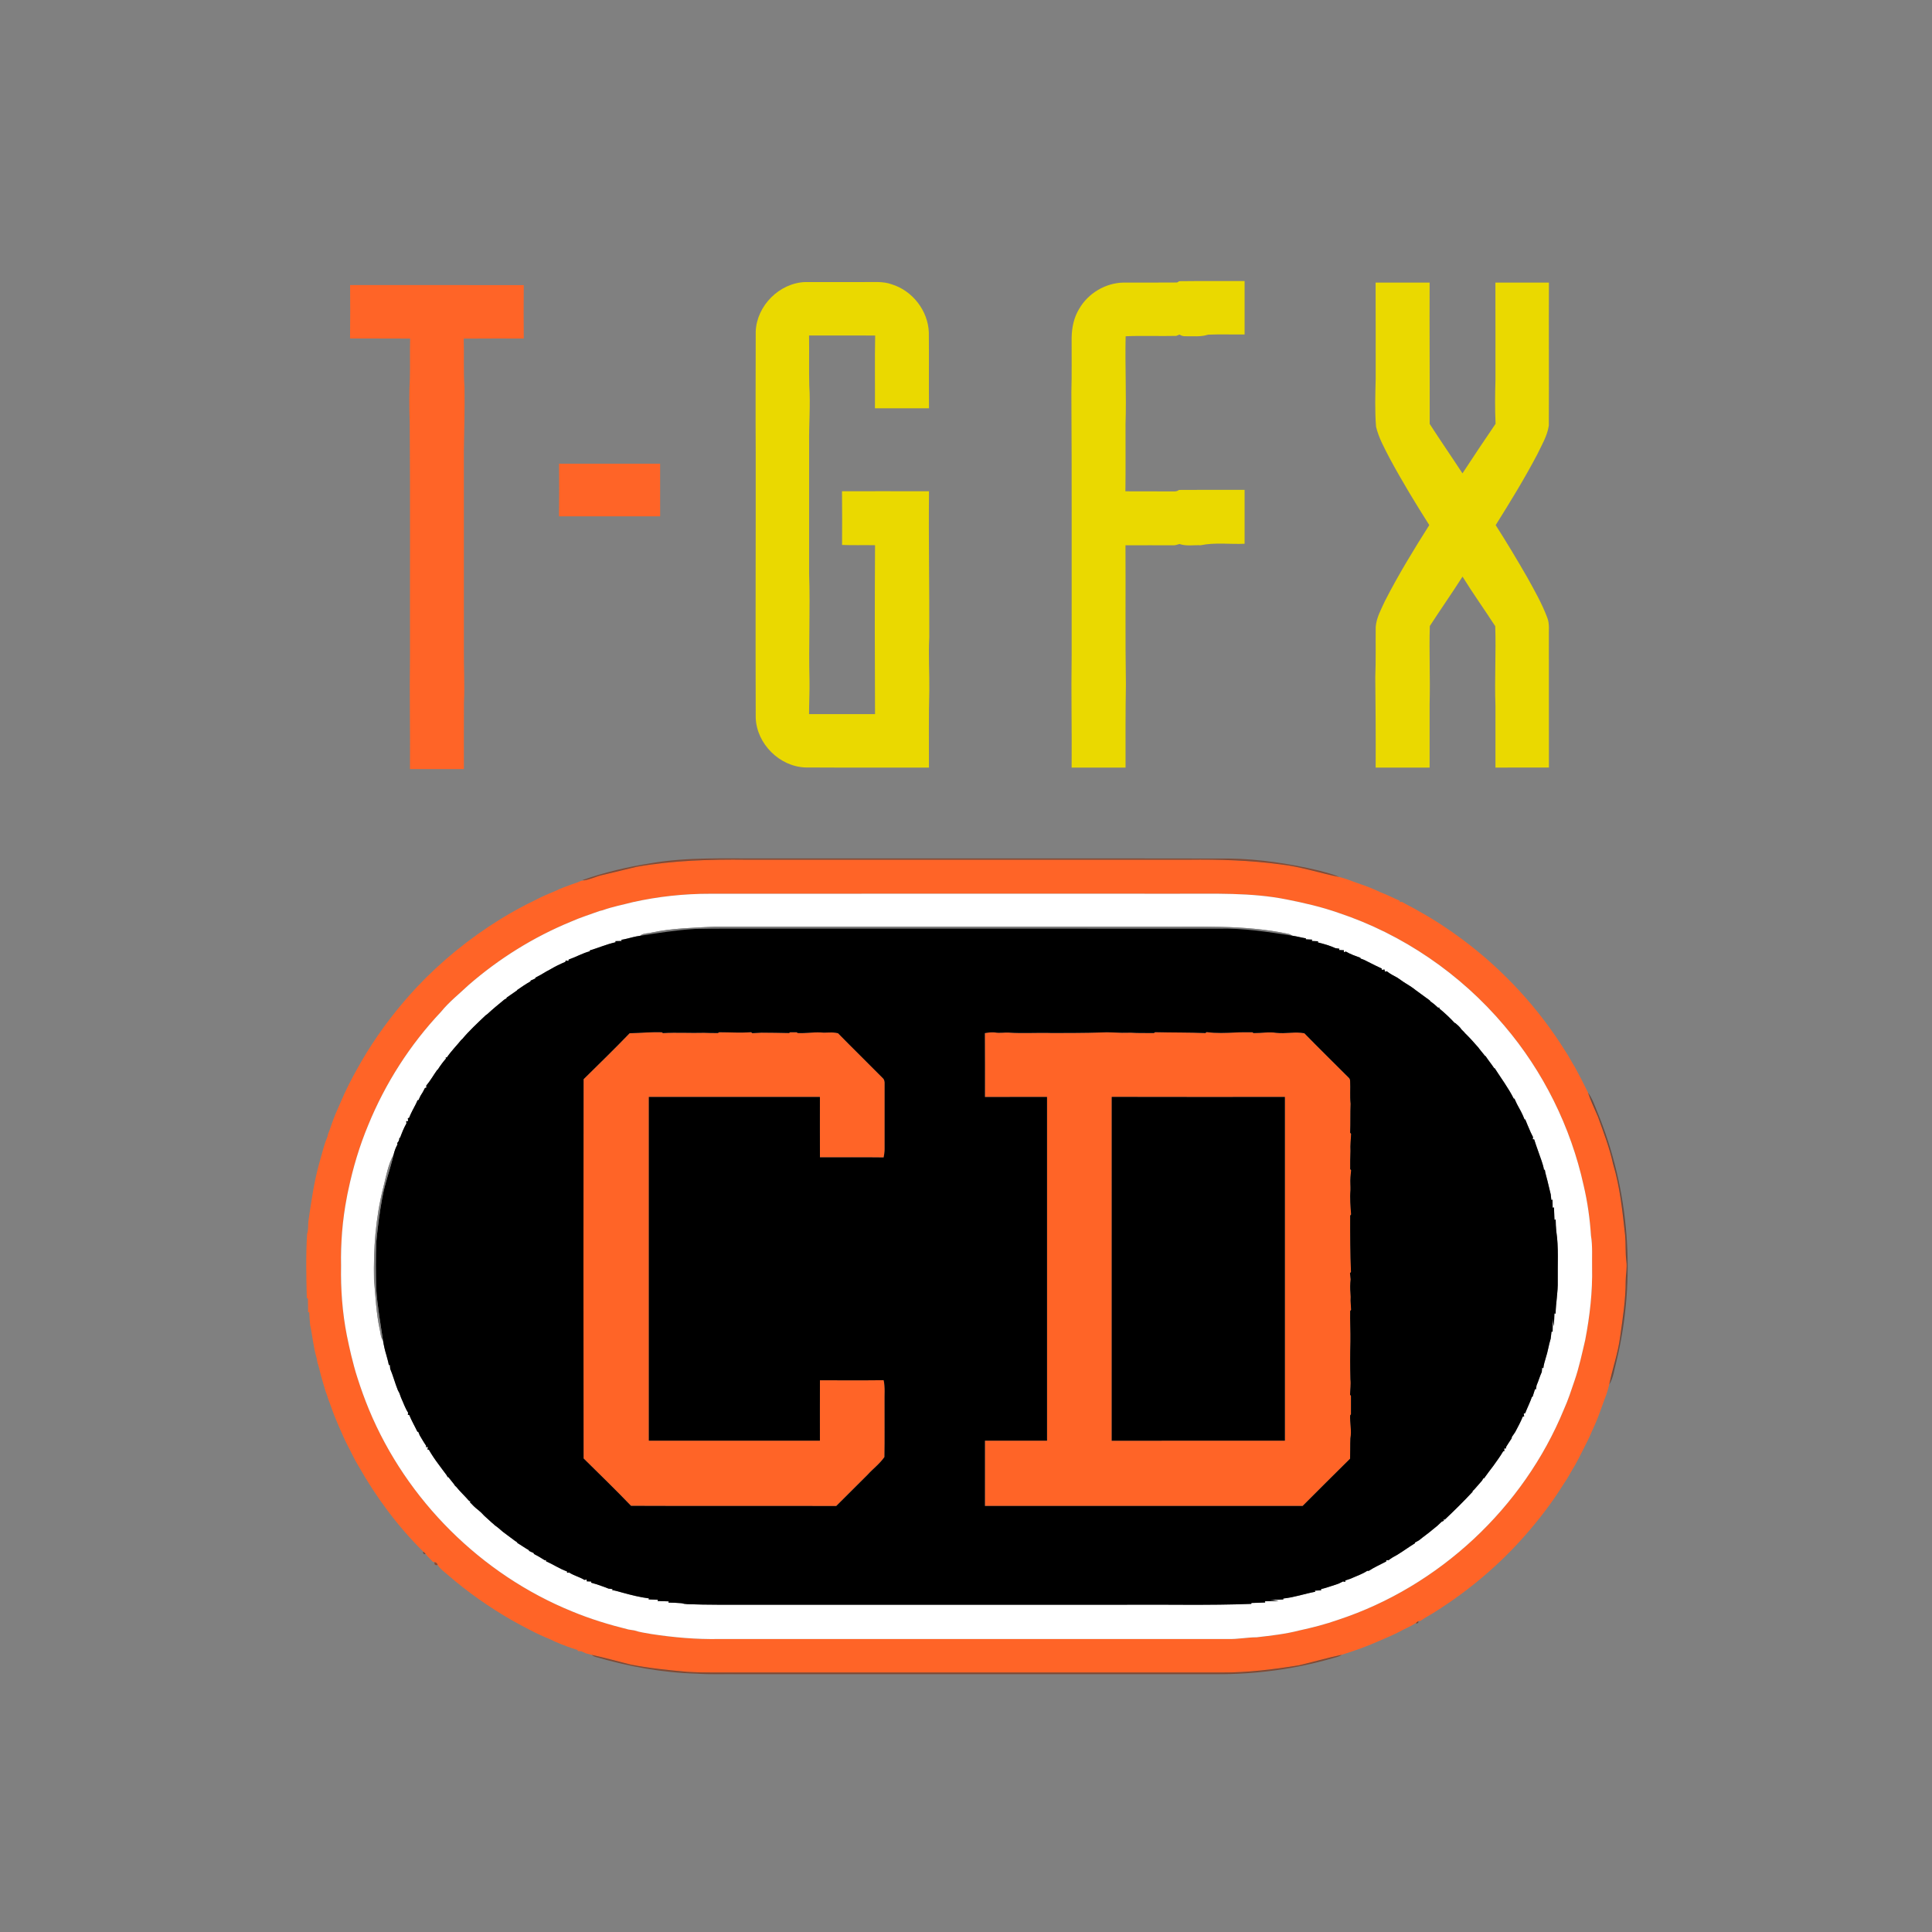 <?xml version="1.0" encoding="UTF-8" ?>
<!DOCTYPE svg PUBLIC "-//W3C//DTD SVG 1.1//EN" "http://www.w3.org/Graphics/SVG/1.1/DTD/svg11.dtd">
<svg width="1276pt" height="1276pt" viewBox="0 0 1276 1276" version="1.1" xmlns="http://www.w3.org/2000/svg">
<rect x="0" y="0" width="1276" height="1276" fill="#808080" stroke="none"/>
<g id="#ead900ff">
<path fill="#ead900" opacity="1.00" d=" M 499.12 218.88 C 499.80 201.83 514.87 186.80 531.95 186.28 C 544.97 186.26 558.00 186.28 571.02 186.28 C 577.01 186.37 583.18 185.68 588.94 187.78 C 602.63 191.96 612.91 205.18 613.45 219.51 C 613.61 236.22 613.40 252.94 613.55 269.66 C 601.66 269.70 589.76 269.70 577.86 269.66 C 577.97 253.65 577.68 237.63 578.01 221.61 C 563.45 221.52 548.89 221.61 534.34 221.57 C 534.51 232.57 534.23 243.58 534.48 254.58 C 535.33 267.40 534.20 280.21 534.39 293.03 C 534.38 321.70 534.39 350.37 534.38 379.04 C 535.19 402.33 534.00 425.64 534.63 448.93 C 534.78 456.51 534.34 464.07 534.34 471.65 C 548.87 471.67 563.40 471.65 577.92 471.66 C 577.72 434.47 577.70 397.28 577.93 360.09 C 570.66 359.93 563.40 360.22 556.14 359.91 C 556.19 348.09 556.26 336.27 556.11 324.44 C 575.26 324.43 594.41 324.40 613.57 324.46 C 613.22 356.62 613.87 388.77 613.75 420.93 C 613.07 432.64 613.92 444.36 613.77 456.08 C 613.27 473.03 613.58 489.99 613.52 506.95 C 586.35 506.91 559.17 507.04 532.00 506.88 C 514.82 506.31 499.68 491.19 499.12 474.02 C 498.90 415.68 499.18 357.34 499.11 299.01 C 498.94 272.30 499.11 245.59 499.12 218.88 Z" />
<path fill="#ead900" opacity="1.00" d=" M 777.40 186.58 C 777.77 186.36 778.50 185.93 778.86 185.71 C 793.23 185.52 807.62 185.69 822.00 185.63 C 822.00 197.39 822.00 209.14 822.00 220.90 C 813.96 221.00 805.90 220.69 797.88 221.03 C 793.06 222.61 787.96 221.99 782.99 222.07 C 781.53 222.14 780.21 221.77 779.03 220.96 C 778.49 221.18 777.40 221.62 776.86 221.84 C 765.73 222.12 754.56 221.58 743.44 222.09 C 742.97 241.40 744.02 260.72 743.36 280.03 C 743.33 294.85 743.48 309.67 743.28 324.49 C 753.87 324.57 764.46 324.47 775.05 324.55 C 776.34 324.66 777.64 324.40 778.69 323.58 C 793.13 323.44 807.56 323.56 822.00 323.52 C 822.00 335.39 822.00 347.26 822.00 359.13 C 812.34 359.56 802.50 358.13 793.00 360.11 C 788.34 359.91 783.48 360.85 778.99 359.29 C 777.66 359.63 776.37 360.21 774.98 360.14 C 764.43 360.14 753.88 360.09 743.33 360.15 C 743.52 390.78 743.12 421.41 743.61 452.03 C 743.28 470.33 743.37 488.64 743.38 506.95 C 731.51 506.95 719.64 506.95 707.77 506.95 C 707.97 482.29 707.40 457.64 707.78 432.99 C 707.69 375.00 707.96 317.01 707.60 259.03 C 707.94 247.02 707.70 235.01 707.77 222.99 C 707.88 216.32 709.28 209.54 712.84 203.82 C 718.77 193.62 730.17 186.87 741.97 186.63 C 753.78 186.59 765.59 186.71 777.40 186.58 Z" />
<path fill="#ead900" opacity="1.00" d=" M 908.53 186.64 C 920.42 186.62 932.31 186.64 944.20 186.64 C 944.05 217.75 944.34 248.87 944.24 279.97 C 951.30 290.94 958.75 301.70 965.90 312.64 C 973.10 301.66 980.35 290.72 987.77 279.89 C 987.30 270.25 987.38 260.59 987.69 250.95 C 987.66 229.51 987.72 208.07 987.65 186.64 C 999.43 186.63 1011.21 186.62 1022.99 186.64 C 1022.83 218.14 1023.09 249.64 1022.92 281.14 C 1021.90 288.01 1018.13 294.09 1015.20 300.29 C 1006.80 316.21 997.40 331.58 987.83 346.82 C 995.07 358.15 1001.99 369.69 1008.69 381.34 C 1013.47 389.99 1018.41 398.62 1021.88 407.89 C 1023.57 412.06 1022.79 416.63 1022.95 421.00 C 1023.04 449.64 1022.88 478.28 1022.99 506.93 C 1011.22 506.98 999.45 506.94 987.68 506.95 C 987.69 493.32 987.68 479.70 987.69 466.07 C 987.00 448.58 988.17 431.05 987.53 413.56 C 980.43 402.59 972.81 391.95 965.93 380.83 C 958.92 391.82 951.43 402.51 944.34 413.44 C 943.77 430.61 944.69 447.83 944.19 465.01 C 944.17 478.99 944.18 492.97 944.19 506.95 C 932.31 506.95 920.43 506.95 908.56 506.95 C 908.66 486.96 908.53 466.98 908.31 447.00 C 908.76 436.03 908.48 425.04 908.59 414.07 C 909.07 407.85 912.24 402.31 914.79 396.75 C 923.58 379.58 933.66 363.09 943.97 346.80 C 934.85 332.42 925.99 317.85 917.91 302.86 C 914.42 296.08 910.59 289.29 908.82 281.81 C 907.99 271.23 908.30 260.59 908.58 249.99 C 908.53 228.88 908.63 207.76 908.53 186.64 Z" />
</g>
<g id="#ff6427ff">
<path fill="#ff6427" opacity="1.00" d=" M 231.23 188.28 C 269.46 188.27 307.69 188.26 345.92 188.29 C 345.82 200.05 345.82 211.82 345.92 223.58 C 332.70 223.61 319.48 223.50 306.26 223.64 C 306.62 234.39 306.00 245.17 306.78 255.92 C 307.00 269.93 306.56 283.93 306.36 297.93 C 306.38 341.61 306.36 385.29 306.37 428.97 C 306.24 440.66 307.01 452.35 306.41 464.04 C 306.32 478.67 306.39 493.31 306.38 507.95 C 294.51 507.95 282.64 507.95 270.77 507.95 C 270.97 482.97 270.40 458.00 270.78 433.03 C 270.68 381.68 270.97 330.33 270.60 278.98 C 270.26 269.24 270.18 259.48 270.70 249.75 C 270.92 241.04 270.61 232.32 270.87 223.62 C 257.65 223.51 244.42 223.63 231.19 223.55 C 231.35 211.80 231.29 200.04 231.23 188.28 Z" />
<path fill="#ff6427" opacity="1.00" d=" M 369.22 306.29 C 391.48 306.25 413.74 306.29 435.99 306.27 C 436.01 317.85 435.99 329.42 436.00 341.00 C 413.73 341.00 391.46 341.00 369.19 341.00 C 369.35 329.43 369.29 317.86 369.22 306.29 Z" />
<path fill="#ff6427" opacity="1.00" d=" M 420.53 572.47 C 444.43 568.30 468.76 567.51 492.97 567.80 C 590.31 567.80 687.64 567.80 784.98 567.80 C 805.34 567.55 825.76 568.18 845.96 570.92 C 859.04 572.36 871.57 576.65 884.45 579.20 C 887.65 579.99 890.78 581.07 893.85 582.30 C 898.64 583.97 903.46 585.60 908.13 587.64 C 909.37 588.22 910.61 588.78 911.88 589.37 C 916.16 590.92 920.17 593.10 924.38 594.85 L 924.54 595.69 C 924.89 595.69 925.60 595.69 925.95 595.69 C 929.59 597.83 933.47 599.55 937.07 601.78 C 947.22 607.38 956.92 613.78 966.20 620.71 C 993.01 640.75 1016.08 665.77 1033.80 694.17 C 1036.16 697.63 1038.00 701.41 1040.24 704.95 C 1043.23 710.43 1046.09 716.00 1048.81 721.62 C 1050.56 727.13 1053.16 732.30 1055.40 737.62 C 1059.07 747.89 1063.06 758.09 1065.36 768.79 C 1070.00 784.09 1071.57 800.07 1073.32 815.90 C 1073.85 821.60 1073.38 827.36 1074.15 833.06 C 1074.75 837.39 1073.73 841.70 1073.68 846.04 C 1073.72 858.45 1071.73 870.75 1070.01 883.02 C 1068.65 893.73 1064.91 903.92 1062.82 914.48 C 1062.31 916.64 1061.64 918.77 1060.96 920.90 C 1060.58 921.88 1060.21 922.87 1059.84 923.87 C 1057.68 929.63 1055.80 935.49 1053.28 941.11 C 1052.51 942.74 1051.76 944.38 1051.05 946.05 C 1049.64 949.48 1047.96 952.80 1046.25 956.10 C 1043.68 961.17 1041.21 966.29 1038.19 971.12 C 1036.48 974.13 1034.77 977.15 1032.78 979.99 C 1025.28 992.10 1016.59 1003.46 1007.18 1014.15 C 990.12 1033.61 970.12 1050.45 948.25 1064.28 C 944.97 1066.46 941.41 1068.18 938.21 1070.47 C 937.83 1070.53 937.09 1070.63 936.71 1070.68 C 936.30 1071.01 935.48 1071.66 935.06 1071.98 C 931.56 1074.28 927.59 1075.77 923.95 1077.84 C 919.70 1080.01 915.32 1081.87 910.93 1083.73 C 902.90 1087.33 894.57 1090.30 886.17 1092.90 C 876.69 1094.90 867.39 1097.63 857.97 1099.84 C 841.12 1102.57 824.09 1104.70 806.99 1104.61 C 700.66 1104.60 594.32 1104.61 487.99 1104.60 C 476.66 1104.53 465.32 1104.85 454.00 1104.18 C 441.48 1103.04 428.93 1101.80 416.57 1099.38 C 407.99 1097.25 399.47 1094.83 390.83 1092.96 C 389.57 1092.66 388.33 1092.33 387.10 1092.02 C 386.09 1091.56 385.09 1091.11 384.11 1090.66 C 383.46 1090.59 382.17 1090.47 381.53 1090.40 L 381.51 1089.74 C 376.50 1088.28 371.63 1086.37 366.83 1084.34 C 365.61 1083.75 364.39 1083.17 363.18 1082.60 C 358.79 1080.82 354.47 1078.87 350.29 1076.65 C 346.16 1074.55 342.08 1072.37 338.06 1070.09 C 323.09 1061.49 308.89 1051.53 295.84 1040.22 C 293.51 1038.12 290.72 1036.34 289.08 1033.62 C 288.75 1032.52 288.06 1031.89 287.00 1031.73 C 286.73 1031.68 286.17 1031.57 285.90 1031.51 C 284.35 1029.70 282.41 1028.23 281.10 1026.25 C 280.71 1025.89 279.94 1025.17 279.55 1024.81 C 262.71 1008.14 248.41 988.84 236.75 968.20 C 234.09 964.00 232.14 959.43 229.79 955.07 C 227.55 950.87 225.78 946.45 223.82 942.12 C 223.25 940.71 222.64 939.32 222.06 937.93 C 220.47 934.39 219.27 930.70 217.93 927.06 C 217.56 926.04 217.18 925.03 216.78 924.03 C 216.63 923.52 216.32 922.51 216.17 922.00 C 215.77 920.95 215.39 919.90 215.02 918.86 C 213.87 915.31 212.96 911.70 211.89 908.14 C 211.20 905.44 210.63 902.71 209.71 900.09 C 209.51 899.03 209.32 897.99 209.13 896.96 C 206.96 889.82 206.42 882.32 204.83 875.06 C 204.55 872.26 204.38 869.45 204.26 866.66 L 203.51 866.69 C 203.54 863.63 203.40 860.56 203.36 857.51 L 202.64 857.50 C 202.26 843.34 201.95 829.13 202.82 814.98 C 203.74 812.32 203.41 809.47 203.67 806.73 C 205.55 793.75 207.36 780.67 210.92 768.00 C 211.31 766.72 211.65 765.43 212.00 764.17 C 213.27 759.74 214.29 755.23 216.17 751.02 C 216.31 750.49 216.57 749.42 216.70 748.89 C 217.10 747.89 217.49 746.89 217.87 745.89 C 219.44 741.22 221.07 736.56 223.18 732.11 C 223.76 730.71 224.37 729.33 224.98 727.96 C 228.26 720.16 232.12 712.60 236.30 705.25 C 238.20 701.86 240.12 698.47 242.18 695.17 C 251.71 679.78 262.78 665.36 275.14 652.13 C 291.42 634.82 310.03 619.73 330.22 607.22 C 337.93 602.46 345.88 598.11 354.06 594.20 C 358.27 591.92 362.74 590.19 367.14 588.30 C 370.62 586.53 374.35 585.34 377.99 583.95 C 378.97 583.61 379.96 583.28 380.95 582.95 C 381.93 582.54 382.92 582.13 383.91 581.72 C 384.41 581.65 385.40 581.49 385.90 581.42 C 390.05 580.80 393.82 578.78 397.91 577.90 C 405.47 576.19 412.99 574.25 420.53 572.47 M 417.98 595.83 C 411.32 597.58 404.51 598.83 398.03 601.18 C 397.51 601.31 396.48 601.56 395.97 601.69 C 389.61 604.02 383.12 606.02 376.93 608.79 C 352.38 618.89 329.56 633.13 309.53 650.54 C 303.37 656.36 296.65 661.64 291.28 668.25 C 270.81 689.95 254.45 715.50 243.18 743.11 C 237.42 756.92 233.12 771.33 230.05 785.97 C 229.65 787.63 229.34 789.32 229.03 791.01 C 226.17 805.83 224.97 820.92 225.27 836.00 C 224.98 851.40 226.10 866.82 229.07 881.94 C 229.90 886.31 230.95 890.64 231.93 894.99 C 233.21 900.01 234.43 905.06 236.08 909.99 C 238.32 917.07 240.85 924.06 243.68 930.92 C 268.49 990.77 317.86 1039.88 377.88 1064.28 C 389.92 1069.29 402.43 1073.08 415.07 1076.21 C 416.36 1076.39 417.66 1076.59 418.96 1076.82 C 422.55 1078.04 426.34 1078.49 430.05 1079.18 C 444.91 1081.47 459.92 1082.77 474.96 1082.49 C 586.95 1082.48 698.94 1082.51 810.92 1082.48 C 817.31 1082.71 823.60 1081.36 829.98 1081.35 C 839.38 1080.26 848.84 1079.24 858.01 1076.87 C 866.74 1074.97 875.42 1072.77 883.84 1069.78 C 950.44 1047.83 1006.22 995.75 1032.85 930.91 C 1035.64 924.75 1037.72 918.31 1039.89 911.92 C 1042.92 903.14 1044.84 894.03 1046.96 884.99 C 1049.99 869.21 1051.85 853.13 1051.50 837.04 C 1051.37 830.05 1051.91 822.99 1050.76 816.06 C 1050.06 804.93 1048.47 793.84 1045.93 782.98 C 1037.40 744.23 1019.25 707.63 993.52 677.43 C 964.69 643.27 926.46 617.02 884.00 602.91 C 872.90 598.99 861.41 596.36 849.88 594.08 C 826.22 589.32 802.00 590.40 778.01 590.28 C 675.00 590.29 571.99 590.23 468.98 590.30 C 451.84 590.26 434.72 592.10 417.98 595.83 Z" />
<path fill="#ff6427" opacity="1.00" d=" M 415.81 682.41 C 422.91 682.23 429.99 681.52 437.11 681.76 L 437.85 682.31 C 446.90 681.75 455.95 682.37 465.00 682.10 C 468.04 682.27 471.09 682.25 474.15 682.27 L 474.93 681.75 C 482.00 681.74 489.04 682.30 496.10 681.70 L 496.85 682.35 C 498.89 682.23 500.94 682.11 503.00 682.01 C 509.04 681.99 515.06 682.17 521.11 682.27 L 521.86 681.75 C 523.27 681.75 524.69 681.75 526.12 681.75 L 526.87 682.27 C 531.92 682.53 536.93 681.63 541.98 681.88 C 545.82 682.30 549.71 681.39 553.51 682.42 C 563.27 692.38 573.26 702.11 583.05 712.04 C 584.15 713.03 584.35 714.52 584.27 715.94 C 584.23 730.30 584.22 744.67 584.27 759.03 C 584.27 760.85 583.94 762.65 583.63 764.45 C 569.59 764.28 555.56 764.40 541.53 764.39 C 541.47 751.09 541.50 737.79 541.51 724.50 C 503.85 724.53 466.20 724.51 428.54 724.50 C 428.57 800.17 428.57 875.83 428.54 951.50 C 466.20 951.48 503.86 951.47 541.51 951.50 C 541.50 938.21 541.47 924.91 541.53 911.61 C 555.56 911.60 569.60 911.72 583.63 911.55 C 584.68 916.31 584.12 921.21 584.24 926.04 C 584.17 938.12 584.38 950.21 584.15 962.29 C 581.11 966.72 576.63 970.03 573.02 974.02 C 566.10 980.89 559.25 987.82 552.31 994.67 C 507.13 994.55 461.95 994.76 416.77 994.56 C 406.56 983.90 395.93 973.64 385.43 963.25 C 385.31 879.75 385.31 796.25 385.43 712.75 C 395.62 702.70 405.89 692.71 415.81 682.41 Z" />
<path fill="#ff6427" opacity="1.00" d=" M 650.44 682.32 C 652.59 681.94 654.77 681.69 656.98 681.86 C 659.97 682.41 663.01 681.85 666.03 681.96 C 675.68 682.64 685.35 681.90 695.00 682.25 C 705.69 682.21 716.38 682.23 727.07 681.90 C 729.70 681.72 732.34 681.73 734.98 681.89 C 738.98 682.10 742.99 682.16 747.00 682.03 C 752.04 682.39 757.09 682.18 762.14 682.26 L 762.88 681.71 C 773.97 682.00 785.04 681.82 796.13 682.28 L 796.88 681.64 C 803.23 682.51 809.66 682.19 816.05 681.91 C 819.74 681.70 823.44 681.76 827.14 681.75 L 827.92 682.30 C 832.95 682.36 837.97 681.37 843.00 682.14 C 849.16 682.89 855.38 681.18 861.49 682.43 C 871.07 692.22 880.85 701.83 890.54 711.52 C 891.33 712.15 891.71 712.97 891.70 713.98 C 891.98 718.98 891.44 724.00 892.02 728.99 C 891.71 735.35 892.00 741.72 891.70 748.08 L 892.33 748.85 C 892.22 752.58 891.69 756.29 891.92 760.03 C 891.73 764.06 891.72 768.10 891.74 772.14 L 892.35 772.88 C 892.03 775.90 891.69 778.94 891.86 781.99 C 891.93 783.32 891.96 784.66 891.93 786.00 C 891.42 791.37 891.97 796.74 892.34 802.10 L 891.73 802.85 C 891.69 815.27 891.75 827.69 892.26 840.10 L 891.61 840.86 C 891.75 842.23 891.89 843.60 892.05 844.98 C 891.67 847.97 891.64 851.00 891.92 854.02 C 892.10 855.66 892.10 857.33 891.99 859.00 C 892.10 861.03 892.22 863.07 892.34 865.11 L 891.73 865.86 C 891.58 872.57 892.02 879.28 891.90 885.98 C 891.66 894.31 891.66 902.66 891.90 910.99 C 892.30 914.37 891.72 917.75 891.66 921.14 L 892.25 921.90 C 892.22 925.95 892.21 930.01 892.25 934.08 L 891.70 934.84 C 891.49 939.89 892.82 944.94 891.87 949.96 C 891.66 954.44 891.83 958.92 891.68 963.40 C 881.14 973.72 870.79 984.24 860.32 994.64 C 790.37 994.65 720.43 994.63 650.48 994.64 C 650.51 980.25 650.48 965.86 650.49 951.48 C 664.16 951.51 677.84 951.46 691.51 951.50 C 691.48 875.83 691.49 800.17 691.51 724.50 C 677.83 724.54 664.16 724.49 650.49 724.52 C 650.46 710.45 650.57 696.39 650.44 682.32 M 734.25 951.54 C 772.37 951.43 810.49 951.51 848.60 951.49 C 848.64 875.83 848.64 800.17 848.60 724.50 C 810.49 724.49 772.37 724.58 734.26 724.46 C 734.24 800.15 734.25 875.84 734.25 951.54 Z" />
</g>
<g id="#823314b1">
<path fill="#823314" opacity="0.69" d=" M 429.68 570.15 C 454.54 565.84 479.85 567.15 504.96 566.95 C 607.30 567.00 709.65 566.85 811.99 567.03 C 831.95 567.33 851.76 570.41 871.16 574.98 C 875.61 576.27 880.22 577.22 884.45 579.20 C 871.57 576.65 859.04 572.36 845.96 570.92 C 825.76 568.18 805.34 567.55 784.98 567.80 C 687.64 567.80 590.31 567.80 492.97 567.80 C 468.76 567.51 444.43 568.30 420.53 572.47 C 412.99 574.25 405.47 576.19 397.91 577.90 C 393.82 578.78 390.05 580.80 385.90 581.42 L 384.68 581.26 C 399.28 576.13 414.39 572.55 429.68 570.15 Z" />
</g>
<g id="#ffffffff">
<path fill="#ffffff" opacity="1.00" d=" M 417.98 595.83 C 434.72 592.10 451.84 590.26 468.98 590.30 C 571.99 590.23 675.00 590.29 778.01 590.28 C 802.00 590.40 826.22 589.32 849.88 594.08 C 861.41 596.36 872.90 598.99 884.00 602.91 C 926.46 617.02 964.69 643.27 993.52 677.43 C 1019.25 707.63 1037.40 744.23 1045.93 782.98 C 1048.47 793.84 1050.06 804.93 1050.76 816.06 C 1051.91 822.99 1051.37 830.05 1051.50 837.04 C 1051.85 853.13 1049.99 869.21 1046.96 884.99 C 1044.84 894.03 1042.92 903.14 1039.89 911.92 C 1037.72 918.31 1035.64 924.75 1032.85 930.91 C 1006.22 995.75 950.44 1047.83 883.84 1069.78 C 875.42 1072.77 866.74 1074.97 858.01 1076.87 C 848.84 1079.24 839.38 1080.26 829.98 1081.35 C 823.60 1081.36 817.31 1082.71 810.92 1082.48 C 698.94 1082.51 586.95 1082.48 474.96 1082.49 C 459.92 1082.77 444.91 1081.47 430.05 1079.18 C 426.34 1078.49 422.55 1078.04 418.96 1076.82 C 417.66 1076.59 416.36 1076.39 415.07 1076.21 C 402.43 1073.08 389.92 1069.29 377.88 1064.28 C 317.86 1039.88 268.49 990.77 243.68 930.92 C 240.85 924.06 238.32 917.07 236.08 909.99 C 234.43 905.06 233.21 900.01 231.93 894.99 C 230.95 890.64 229.90 886.31 229.07 881.94 C 226.10 866.82 224.98 851.40 225.27 836.00 C 224.97 820.92 226.17 805.83 229.03 791.01 C 229.34 789.32 229.65 787.63 230.05 785.97 C 233.12 771.33 237.42 756.92 243.18 743.11 C 254.45 715.50 270.81 689.95 291.28 668.25 C 296.65 661.64 303.37 656.36 309.53 650.54 C 329.56 633.13 352.38 618.89 376.93 608.79 C 383.12 606.02 389.61 604.02 395.97 601.69 C 396.48 601.56 397.51 601.31 398.03 601.18 C 404.51 598.83 411.32 597.58 417.98 595.83 M 430.33 615.92 C 427.78 616.60 424.83 616.23 422.72 618.05 C 421.13 618.26 419.57 618.57 418.02 618.96 C 415.44 619.60 412.88 620.31 410.26 620.74 L 410.64 621.48 C 409.25 621.50 407.86 621.54 406.47 621.57 L 406.57 622.32 C 400.71 623.60 395.19 626.03 389.46 627.75 L 389.51 628.28 C 384.67 629.57 380.31 632.12 375.59 633.74 L 375.42 634.68 C 374.97 634.60 374.07 634.42 373.63 634.34 L 373.39 635.27 C 369.92 636.71 366.54 638.36 363.32 640.29 C 362.45 640.75 361.58 641.22 360.72 641.69 C 358.41 643.13 356.06 644.50 353.61 645.69 L 353.54 646.27 C 352.51 646.72 351.48 647.17 350.46 647.63 L 350.39 648.17 C 347.33 649.84 344.49 651.87 341.60 653.81 L 341.40 654.17 C 339.09 655.69 336.92 657.40 334.60 658.89 L 334.57 659.36 C 334.21 659.56 333.49 659.94 333.14 660.13 C 329.30 663.29 325.47 666.43 321.82 669.80 C 321.55 670.00 321.00 670.40 320.72 670.59 C 315.37 675.71 309.87 680.74 305.13 686.44 L 304.85 686.55 C 301.66 690.53 298.02 694.15 295.13 698.39 L 294.32 698.42 L 294.53 699.15 C 292.55 701.41 290.76 703.84 289.15 706.39 L 288.76 706.61 C 286.30 710.07 284.22 713.80 281.49 717.06 C 281.53 717.37 281.62 717.99 281.66 718.30 C 281.41 718.37 280.90 718.51 280.65 718.58 C 279.80 720.39 278.81 722.12 277.70 723.78 C 277.24 724.73 276.79 725.68 276.35 726.65 L 275.80 726.60 C 275.54 727.19 275.00 728.38 274.74 728.98 C 273.15 732.05 271.44 735.08 270.17 738.31 L 269.35 738.55 C 269.40 739.02 269.50 739.98 269.55 740.45 L 268.28 740.50 C 268.32 740.87 268.39 741.61 268.42 741.98 C 266.69 744.96 265.45 748.19 264.25 751.42 L 263.79 751.48 C 263.76 752.85 263.27 754.00 262.34 754.93 C 262.38 755.17 262.46 755.65 262.51 755.89 C 261.32 757.96 260.53 760.25 259.96 762.57 C 256.22 769.34 254.96 777.17 253.07 784.60 C 248.04 804.32 246.61 824.77 247.01 845.05 C 248.02 855.99 248.43 867.02 250.76 877.80 C 251.43 880.36 251.28 883.25 252.98 885.44 C 253.48 888.62 254.20 891.76 255.14 894.85 C 255.74 897.10 256.43 899.33 256.83 901.65 C 256.99 901.58 257.31 901.44 257.47 901.36 C 257.54 902.05 257.66 903.42 257.73 904.10 C 259.67 908.67 260.88 913.51 262.75 918.12 C 263.00 918.60 263.52 919.57 263.77 920.06 C 264.15 921.07 264.52 922.09 264.88 923.13 C 266.41 926.43 267.55 929.95 269.55 933.03 C 269.50 933.36 269.40 934.02 269.35 934.35 L 270.32 934.57 C 271.85 938.39 273.95 941.93 275.71 945.65 L 276.23 945.59 C 276.47 946.18 276.96 947.37 277.20 947.97 C 278.57 950.28 279.90 952.63 281.45 954.85 C 281.44 955.10 281.42 955.60 281.41 955.85 C 281.72 955.78 282.34 955.66 282.65 955.60 C 282.57 956.05 282.41 956.93 282.32 957.38 L 283.23 957.47 C 285.16 960.83 287.34 964.06 289.68 967.16 C 291.41 969.47 293.08 971.83 294.86 974.12 C 295.06 974.49 295.47 975.22 295.68 975.59 L 296.12 975.55 C 297.31 977.12 298.57 978.65 299.82 980.20 C 300.04 980.53 300.47 981.20 300.69 981.53 L 301.06 981.68 C 303.81 985.09 307.04 988.08 309.93 991.39 L 310.65 991.36 L 310.41 992.21 C 312.11 994.00 313.84 995.80 315.85 997.28 C 316.51 997.84 317.17 998.42 317.83 999.02 C 318.50 999.72 319.19 1000.43 319.88 1001.15 C 322.08 1003.02 324.08 1005.11 326.34 1006.92 L 326.52 1007.18 C 328.53 1008.54 330.35 1010.16 332.19 1011.75 C 334.86 1013.74 337.51 1015.76 340.20 1017.72 C 340.55 1017.95 341.24 1018.40 341.58 1018.63 L 341.72 1019.10 C 344.31 1020.60 346.73 1022.39 349.36 1023.85 L 349.41 1024.33 C 350.44 1024.79 351.47 1025.26 352.51 1025.74 L 352.61 1026.30 C 355.07 1027.56 357.47 1028.95 359.78 1030.47 L 360.66 1030.32 L 360.62 1031.14 C 365.32 1033.19 369.62 1036.14 374.48 1037.86 L 374.57 1038.76 C 374.90 1038.71 375.58 1038.62 375.91 1038.58 C 379.05 1040.65 382.80 1041.48 385.99 1043.46 C 386.37 1043.40 387.12 1043.26 387.49 1043.20 L 387.53 1044.40 C 388.28 1044.44 389.79 1044.51 390.54 1044.54 L 390.36 1045.29 C 391.53 1045.59 392.69 1045.92 393.86 1046.29 C 396.54 1047.25 399.28 1048.09 401.91 1049.21 C 402.58 1049.29 403.94 1049.46 404.62 1049.54 L 404.34 1050.20 C 406.66 1050.54 408.90 1051.26 411.17 1051.88 C 416.91 1053.46 422.73 1054.92 428.65 1055.68 L 428.38 1056.34 C 430.45 1056.37 432.52 1056.49 434.59 1056.57 L 434.27 1057.41 C 436.74 1057.44 439.22 1057.56 441.69 1057.63 L 441.43 1058.44 C 444.30 1058.48 447.16 1058.59 450.03 1058.84 C 451.31 1059.21 452.63 1059.40 453.97 1059.47 C 467.30 1060.01 480.63 1059.82 493.97 1059.85 C 576.64 1059.85 659.31 1059.85 741.98 1059.85 C 770.13 1059.62 798.29 1060.38 826.42 1059.29 L 826.53 1058.69 C 829.56 1058.65 832.60 1058.47 835.64 1058.38 L 835.37 1057.59 C 838.43 1057.51 841.50 1057.37 844.57 1057.39 C 842.61 1057.07 840.66 1056.76 838.72 1056.50 C 841.67 1056.69 844.62 1056.50 847.58 1056.37 L 847.55 1055.74 C 854.75 1055.03 861.63 1052.59 868.71 1051.27 L 868.38 1050.55 C 869.76 1050.46 871.15 1050.40 872.55 1050.34 L 872.47 1049.55 C 876.38 1048.65 880.11 1047.16 883.94 1045.98 C 884.96 1045.50 885.98 1045.00 887.00 1044.49 C 887.37 1044.55 888.13 1044.68 888.50 1044.75 L 888.49 1043.83 C 889.65 1043.48 890.81 1043.09 891.96 1042.67 C 895.66 1040.97 899.60 1039.73 903.02 1037.46 C 903.27 1037.47 903.77 1037.48 904.02 1037.48 C 907.68 1035.05 911.73 1033.32 915.58 1031.24 L 915.64 1030.38 C 915.98 1030.41 916.65 1030.48 916.98 1030.52 C 918.82 1029.08 920.86 1027.92 922.92 1026.83 C 926.86 1024.41 930.58 1021.66 934.53 1019.25 L 934.52 1018.79 C 935.41 1018.28 936.30 1017.78 937.21 1017.29 C 940.14 1014.86 943.29 1012.73 946.18 1010.25 C 948.29 1008.66 950.28 1006.93 952.14 1005.05 C 952.51 1004.88 953.25 1004.53 953.62 1004.36 L 953.39 1003.52 L 954.24 1003.61 C 960.53 997.67 966.70 991.59 972.58 985.25 L 972.55 984.82 C 972.84 984.54 973.42 983.99 973.71 983.71 C 975.39 981.72 977.20 979.84 978.85 977.83 C 979.05 977.48 979.45 976.79 979.64 976.44 L 980.17 976.36 C 982.17 973.57 984.21 970.80 986.31 968.09 C 988.53 964.94 990.86 961.85 992.79 958.51 L 993.52 958.47 C 993.52 958.00 993.51 957.07 993.50 956.61 L 994.69 956.61 L 994.63 955.76 C 995.87 953.83 997.04 951.86 998.36 949.99 C 998.40 949.75 998.48 949.28 998.52 949.05 C 999.28 947.94 1000.05 946.85 1000.77 945.73 C 1002.49 942.40 1004.35 939.13 1005.71 935.63 L 1006.65 935.45 C 1006.58 934.99 1006.42 934.08 1006.34 933.63 L 1007.30 933.39 C 1008.72 929.75 1010.51 926.26 1011.78 922.56 L 1012.23 922.42 C 1012.72 920.77 1013.30 919.16 1013.79 917.52 L 1014.40 917.62 C 1014.51 916.96 1014.73 915.65 1014.84 915.00 C 1016.12 912.09 1016.93 909.00 1018.28 906.13 C 1018.33 905.41 1018.45 903.97 1018.51 903.26 C 1018.70 903.36 1019.08 903.56 1019.28 903.66 C 1019.54 901.34 1020.23 899.11 1020.89 896.88 C 1022.29 892.71 1022.85 888.32 1024.16 884.12 C 1024.35 882.56 1024.53 881.00 1024.71 879.46 C 1024.89 879.48 1025.26 879.52 1025.44 879.54 C 1025.48 876.62 1025.57 873.70 1025.49 870.79 C 1025.67 872.47 1025.87 874.17 1026.14 875.87 C 1026.42 873.05 1026.56 870.22 1026.63 867.41 L 1027.40 867.63 C 1027.56 860.41 1029.02 853.30 1028.83 846.06 C 1028.66 835.07 1029.51 823.94 1027.85 813.05 C 1027.60 810.49 1027.48 807.94 1027.45 805.39 L 1026.66 805.70 C 1026.57 802.96 1026.42 800.22 1026.33 797.48 C 1026.11 797.52 1025.68 797.60 1025.46 797.64 C 1025.42 795.86 1025.36 794.07 1025.37 792.32 L 1024.59 792.61 C 1024.46 791.34 1024.32 790.08 1024.19 788.84 C 1023.13 784.84 1022.35 780.78 1021.22 776.81 C 1020.78 775.39 1020.50 773.93 1020.26 772.48 L 1019.74 772.69 C 1019.44 770.68 1018.85 768.78 1018.21 766.88 C 1016.61 762.07 1014.74 757.37 1013.26 752.53 C 1013.01 752.50 1012.52 752.45 1012.27 752.42 C 1012.33 752.07 1012.46 751.37 1012.52 751.03 C 1011.98 749.98 1011.46 748.95 1010.97 747.91 C 1010.29 746.28 1009.60 744.66 1008.89 743.07 C 1008.38 741.82 1007.86 740.59 1007.38 739.36 L 1006.89 739.33 C 1005.54 735.77 1003.70 732.43 1001.85 729.13 C 1001.29 727.96 1000.74 726.80 1000.24 725.64 L 999.74 725.57 C 996.20 718.50 991.44 712.17 987.19 705.53 L 986.80 705.43 C 984.99 702.73 982.93 700.22 981.16 697.51 L 980.83 697.43 C 979.29 695.45 977.62 693.59 976.17 691.56 L 975.92 691.33 C 973.23 688.18 970.43 685.13 967.46 682.25 L 967.26 681.93 C 966.56 681.27 965.89 680.60 965.25 679.92 C 964.17 678.21 962.60 676.94 961.11 675.66 L 960.71 675.59 C 957.58 672.20 954.20 669.03 950.64 666.10 L 950.62 665.40 L 949.82 665.56 C 948.16 663.95 946.37 662.47 944.48 661.15 L 944.38 660.79 C 941.22 658.59 938.21 656.19 935.06 653.99 C 932.61 651.96 929.85 650.39 927.19 648.69 C 925.77 647.70 924.37 646.71 922.95 645.75 C 920.53 644.48 918.09 643.20 915.95 641.50 C 915.62 641.55 914.96 641.63 914.63 641.68 L 914.44 640.35 C 913.97 640.40 913.03 640.49 912.56 640.54 L 912.63 639.70 C 909.63 638.29 906.64 636.87 903.71 635.34 C 902.07 634.44 900.40 633.62 898.62 633.11 L 898.50 632.58 C 895.23 631.39 891.92 630.25 888.92 628.48 C 888.57 628.58 887.89 628.78 887.54 628.88 L 887.60 627.60 C 886.80 627.57 885.20 627.50 884.41 627.46 L 884.61 626.59 C 883.95 626.50 882.63 626.30 881.97 626.21 C 878.26 624.50 874.31 623.39 870.36 622.42 L 870.53 621.67 C 869.12 621.60 867.73 621.53 866.34 621.47 L 866.62 620.58 C 865.20 620.50 863.79 620.44 862.40 620.38 L 862.49 619.72 C 859.47 619.28 856.53 618.40 853.51 617.98 C 852.70 617.39 851.83 616.98 850.89 616.77 C 821.34 610.54 790.98 612.26 760.98 612.00 C 664.66 612.00 568.34 611.98 472.03 612.01 C 458.08 612.79 444.04 612.99 430.33 615.92 Z" />
</g>
<g id="#797979db">
<path fill="#797979" opacity="0.86" d=" M 430.33 615.92 C 444.04 612.99 458.08 612.79 472.03 612.01 C 568.34 611.98 664.66 612.00 760.98 612.00 C 790.98 612.26 821.34 610.54 850.89 616.77 C 851.83 616.98 852.70 617.39 853.51 617.98 C 837.43 615.47 821.27 612.95 804.95 613.32 C 704.27 613.28 603.60 613.30 502.93 613.30 C 488.30 613.34 473.66 613.16 459.03 613.52 C 446.84 614.25 434.77 616.19 422.72 618.05 C 424.83 616.23 427.78 616.60 430.33 615.92 Z" />
</g>
<g id="#000000ff">
<path fill="#000000" opacity="1.00" d=" M 459.03 613.52 C 473.66 613.16 488.30 613.34 502.93 613.30 C 603.60 613.30 704.27 613.28 804.95 613.32 C 821.27 612.95 837.43 615.47 853.51 617.98 C 856.53 618.40 859.47 619.28 862.49 619.72 L 862.40 620.38 C 863.79 620.44 865.20 620.50 866.62 620.58 L 866.34 621.47 C 867.73 621.53 869.12 621.60 870.53 621.67 L 870.36 622.42 C 874.31 623.39 878.26 624.50 881.97 626.21 C 882.63 626.30 883.95 626.50 884.61 626.59 L 884.41 627.46 C 885.20 627.50 886.80 627.57 887.60 627.60 L 887.54 628.88 C 887.89 628.78 888.57 628.58 888.92 628.48 C 891.92 630.25 895.23 631.39 898.50 632.58 L 898.62 633.11 C 900.40 633.62 902.07 634.44 903.71 635.34 C 906.64 636.87 909.63 638.29 912.63 639.70 L 912.56 640.54 C 913.03 640.49 913.97 640.40 914.44 640.35 L 914.63 641.68 C 914.96 641.63 915.62 641.55 915.95 641.50 C 918.09 643.20 920.53 644.48 922.95 645.75 C 924.37 646.71 925.77 647.70 927.19 648.69 C 929.85 650.39 932.61 651.96 935.06 653.99 C 938.21 656.19 941.22 658.59 944.38 660.79 L 944.48 661.15 C 946.37 662.47 948.16 663.95 949.82 665.56 L 950.62 665.40 L 950.64 666.10 C 954.20 669.03 957.58 672.20 960.71 675.59 L 961.11 675.66 C 962.60 676.94 964.17 678.21 965.25 679.92 C 965.89 680.60 966.56 681.27 967.26 681.93 L 967.46 682.25 C 970.43 685.13 973.23 688.18 975.92 691.33 L 976.17 691.56 C 977.62 693.59 979.29 695.45 980.83 697.43 L 981.16 697.51 C 982.93 700.22 984.99 702.73 986.80 705.43 L 987.19 705.53 C 991.44 712.17 996.20 718.50 999.74 725.57 L 1000.24 725.64 C 1000.74 726.80 1001.29 727.96 1001.85 729.13 C 1003.70 732.43 1005.54 735.77 1006.89 739.33 L 1007.38 739.36 C 1007.86 740.59 1008.38 741.82 1008.89 743.07 C 1009.60 744.66 1010.29 746.28 1010.97 747.91 C 1011.46 748.95 1011.98 749.98 1012.52 751.03 C 1012.46 751.37 1012.33 752.07 1012.27 752.42 C 1012.52 752.45 1013.01 752.50 1013.26 752.53 C 1014.74 757.37 1016.61 762.07 1018.21 766.88 C 1018.85 768.78 1019.44 770.68 1019.74 772.69 L 1020.26 772.48 C 1020.50 773.93 1020.78 775.39 1021.22 776.81 C 1022.35 780.78 1023.13 784.84 1024.19 788.84 C 1024.32 790.08 1024.46 791.34 1024.59 792.61 L 1025.37 792.32 C 1025.36 794.07 1025.42 795.86 1025.46 797.64 C 1025.68 797.60 1026.11 797.52 1026.33 797.48 C 1026.42 800.22 1026.57 802.96 1026.66 805.70 L 1027.45 805.39 C 1027.48 807.94 1027.60 810.49 1027.85 813.05 C 1029.51 823.94 1028.66 835.07 1028.83 846.06 C 1029.02 853.30 1027.56 860.41 1027.40 867.63 L 1026.63 867.41 C 1026.56 870.22 1026.42 873.05 1026.14 875.87 C 1025.87 874.17 1025.67 872.47 1025.49 870.79 C 1025.57 873.70 1025.48 876.62 1025.44 879.54 C 1025.26 879.52 1024.89 879.48 1024.71 879.46 C 1024.53 881.00 1024.35 882.56 1024.16 884.12 C 1022.85 888.32 1022.29 892.71 1020.89 896.88 C 1020.23 899.11 1019.54 901.34 1019.28 903.66 C 1019.08 903.56 1018.70 903.36 1018.51 903.26 C 1018.45 903.97 1018.33 905.41 1018.28 906.13 C 1016.93 909.00 1016.12 912.09 1014.84 915.00 C 1014.73 915.65 1014.51 916.96 1014.40 917.62 L 1013.79 917.52 C 1013.30 919.16 1012.72 920.77 1012.23 922.42 L 1011.78 922.56 C 1010.51 926.26 1008.72 929.75 1007.30 933.39 L 1006.34 933.63 C 1006.42 934.08 1006.58 934.99 1006.65 935.45 L 1005.71 935.63 C 1004.35 939.13 1002.49 942.40 1000.77 945.73 C 1000.05 946.85 999.28 947.94 998.52 949.05 C 998.48 949.28 998.40 949.75 998.36 949.99 C 997.04 951.86 995.87 953.83 994.63 955.76 L 994.69 956.61 L 993.50 956.61 C 993.51 957.07 993.52 958.00 993.52 958.47 L 992.79 958.51 C 990.86 961.85 988.53 964.94 986.31 968.09 C 984.21 970.80 982.17 973.57 980.17 976.36 L 979.64 976.44 C 979.45 976.79 979.05 977.48 978.85 977.83 C 977.20 979.84 975.39 981.72 973.71 983.71 C 973.42 983.99 972.84 984.54 972.55 984.82 L 972.58 985.25 C 966.70 991.59 960.53 997.67 954.24 1003.61 L 953.39 1003.52 L 953.62 1004.36 C 953.25 1004.53 952.51 1004.88 952.14 1005.05 C 950.28 1006.93 948.29 1008.66 946.18 1010.25 C 943.29 1012.73 940.14 1014.86 937.21 1017.29 C 936.30 1017.78 935.41 1018.28 934.52 1018.79 L 934.53 1019.25 C 930.58 1021.66 926.86 1024.41 922.92 1026.83 C 920.86 1027.92 918.82 1029.08 916.98 1030.52 C 916.65 1030.48 915.98 1030.41 915.64 1030.38 L 915.58 1031.24 C 911.73 1033.32 907.68 1035.05 904.02 1037.48 C 903.77 1037.48 903.27 1037.47 903.02 1037.46 C 899.60 1039.73 895.66 1040.97 891.96 1042.67 C 890.81 1043.09 889.65 1043.48 888.49 1043.83 L 888.50 1044.75 C 888.13 1044.68 887.37 1044.55 887.00 1044.49 C 885.98 1045.00 884.96 1045.50 883.94 1045.98 C 880.11 1047.16 876.38 1048.65 872.47 1049.55 L 872.55 1050.34 C 871.15 1050.40 869.76 1050.46 868.38 1050.55 L 868.71 1051.27 C 861.63 1052.59 854.75 1055.03 847.55 1055.74 L 847.58 1056.37 C 844.62 1056.50 841.67 1056.69 838.72 1056.50 C 840.66 1056.76 842.61 1057.07 844.57 1057.39 C 841.50 1057.37 838.43 1057.51 835.37 1057.59 L 835.64 1058.38 C 832.60 1058.47 829.56 1058.65 826.53 1058.69 L 826.42 1059.29 C 798.29 1060.38 770.13 1059.62 741.98 1059.85 C 659.31 1059.85 576.64 1059.85 493.97 1059.85 C 480.63 1059.82 467.30 1060.01 453.97 1059.47 C 452.63 1059.40 451.31 1059.21 450.03 1058.84 C 447.16 1058.59 444.30 1058.48 441.43 1058.44 L 441.69 1057.63 C 439.22 1057.56 436.74 1057.44 434.27 1057.41 L 434.59 1056.57 C 432.52 1056.49 430.45 1056.37 428.38 1056.34 L 428.65 1055.68 C 422.73 1054.92 416.91 1053.46 411.17 1051.88 C 408.90 1051.26 406.66 1050.54 404.34 1050.20 L 404.62 1049.54 C 403.94 1049.46 402.58 1049.29 401.91 1049.21 C 399.28 1048.09 396.54 1047.25 393.86 1046.29 C 392.69 1045.92 391.53 1045.59 390.36 1045.29 L 390.54 1044.54 C 389.79 1044.51 388.28 1044.44 387.53 1044.40 L 387.49 1043.20 C 387.12 1043.26 386.37 1043.40 385.99 1043.46 C 382.80 1041.48 379.05 1040.65 375.91 1038.58 C 375.58 1038.62 374.90 1038.71 374.57 1038.76 L 374.48 1037.86 C 369.62 1036.14 365.32 1033.19 360.62 1031.14 L 360.66 1030.32 L 359.78 1030.47 C 357.47 1028.95 355.07 1027.56 352.61 1026.30 L 352.51 1025.74 C 351.47 1025.26 350.44 1024.79 349.41 1024.33 L 349.36 1023.85 C 346.73 1022.39 344.31 1020.60 341.72 1019.10 L 341.58 1018.63 C 341.24 1018.40 340.55 1017.95 340.20 1017.72 C 337.51 1015.76 334.86 1013.74 332.19 1011.75 C 330.35 1010.16 328.53 1008.54 326.52 1007.18 L 326.34 1006.92 C 324.08 1005.11 322.08 1003.02 319.88 1001.15 C 319.19 1000.43 318.50 999.72 317.83 999.02 C 317.17 998.42 316.51 997.84 315.85 997.28 C 313.84 995.80 312.11 994.00 310.41 992.21 L 310.65 991.36 L 309.93 991.39 C 307.04 988.08 303.81 985.09 301.06 981.68 L 300.69 981.53 C 300.47 981.20 300.04 980.53 299.82 980.20 C 298.57 978.65 297.31 977.12 296.12 975.55 L 295.68 975.59 C 295.47 975.22 295.06 974.49 294.86 974.12 C 293.08 971.83 291.41 969.47 289.68 967.16 C 287.34 964.06 285.16 960.83 283.23 957.47 L 282.32 957.38 C 282.41 956.93 282.57 956.05 282.65 955.60 C 282.34 955.66 281.72 955.78 281.41 955.85 C 281.42 955.60 281.44 955.10 281.45 954.85 C 279.90 952.63 278.57 950.28 277.20 947.97 C 276.96 947.37 276.47 946.18 276.23 945.59 L 275.71 945.65 C 273.95 941.93 271.85 938.39 270.32 934.57 L 269.35 934.35 C 269.40 934.02 269.50 933.36 269.55 933.03 C 267.55 929.95 266.41 926.43 264.88 923.13 C 264.52 922.09 264.15 921.07 263.77 920.06 C 263.52 919.57 263.00 918.60 262.75 918.12 C 260.88 913.51 259.67 908.67 257.73 904.10 C 257.66 903.42 257.54 902.05 257.47 901.36 C 257.31 901.44 256.99 901.58 256.83 901.65 C 256.43 899.33 255.74 897.10 255.14 894.85 C 254.20 891.76 253.48 888.62 252.98 885.44 C 251.23 873.87 249.16 862.33 248.42 850.64 C 248.21 840.41 248.08 830.17 248.54 819.95 C 249.43 810.38 250.68 800.83 252.41 791.38 C 254.14 781.58 257.73 772.25 259.96 762.57 C 260.53 760.25 261.32 757.96 262.51 755.89 C 262.46 755.65 262.38 755.17 262.34 754.93 C 263.27 754.00 263.76 752.85 263.79 751.48 L 264.25 751.42 C 265.45 748.19 266.69 744.96 268.42 741.98 C 268.39 741.61 268.32 740.87 268.28 740.50 L 269.55 740.45 C 269.50 739.98 269.40 739.02 269.35 738.55 L 270.17 738.31 C 271.44 735.08 273.15 732.05 274.74 728.98 C 275.00 728.38 275.54 727.19 275.80 726.60 L 276.35 726.65 C 276.79 725.68 277.24 724.73 277.70 723.78 C 278.81 722.12 279.80 720.39 280.65 718.58 C 280.90 718.51 281.41 718.37 281.66 718.30 C 281.62 717.99 281.53 717.37 281.49 717.06 C 284.22 713.80 286.30 710.07 288.76 706.61 L 289.15 706.39 C 290.76 703.84 292.55 701.41 294.53 699.15 L 294.32 698.42 L 295.13 698.39 C 298.02 694.15 301.66 690.53 304.85 686.55 L 305.13 686.44 C 309.87 680.74 315.37 675.71 320.72 670.59 C 321.00 670.40 321.55 670.00 321.82 669.80 C 325.47 666.43 329.30 663.29 333.14 660.13 C 333.49 659.94 334.21 659.56 334.57 659.36 L 334.60 658.89 C 336.92 657.40 339.09 655.69 341.40 654.17 L 341.60 653.81 C 344.49 651.87 347.33 649.84 350.39 648.17 L 350.46 647.63 C 351.48 647.17 352.51 646.72 353.54 646.27 L 353.61 645.69 C 356.06 644.50 358.41 643.13 360.72 641.69 C 361.58 641.22 362.45 640.75 363.32 640.29 C 366.54 638.36 369.92 636.71 373.39 635.27 L 373.63 634.34 C 374.07 634.42 374.97 634.60 375.42 634.68 L 375.59 633.74 C 380.31 632.12 384.67 629.57 389.51 628.28 L 389.46 627.75 C 395.19 626.03 400.71 623.60 406.57 622.32 L 406.47 621.57 C 407.86 621.54 409.25 621.50 410.64 621.48 L 410.26 620.74 C 412.88 620.31 415.44 619.60 418.02 618.96 C 419.57 618.57 421.13 618.26 422.72 618.05 C 434.77 616.19 446.84 614.25 459.03 613.52 M 415.81 682.41 C 405.89 692.71 395.62 702.70 385.43 712.75 C 385.31 796.25 385.31 879.75 385.43 963.25 C 395.93 973.64 406.56 983.90 416.77 994.56 C 461.95 994.76 507.13 994.55 552.31 994.67 C 559.25 987.82 566.10 980.89 573.02 974.02 C 576.63 970.03 581.11 966.72 584.15 962.29 C 584.38 950.21 584.17 938.12 584.24 926.04 C 584.12 921.21 584.68 916.31 583.63 911.55 C 569.60 911.72 555.56 911.60 541.53 911.61 C 541.47 924.91 541.50 938.21 541.51 951.50 C 503.86 951.47 466.20 951.48 428.54 951.50 C 428.57 875.83 428.57 800.17 428.54 724.50 C 466.20 724.51 503.85 724.53 541.51 724.50 C 541.50 737.79 541.47 751.09 541.53 764.39 C 555.56 764.40 569.59 764.28 583.63 764.45 C 583.94 762.65 584.27 760.85 584.27 759.03 C 584.22 744.67 584.23 730.30 584.27 715.94 C 584.35 714.52 584.15 713.03 583.05 712.04 C 573.26 702.11 563.27 692.38 553.51 682.42 C 549.71 681.39 545.82 682.30 541.98 681.88 C 536.93 681.63 531.92 682.53 526.87 682.27 L 526.12 681.75 C 524.69 681.75 523.27 681.75 521.86 681.75 L 521.11 682.27 C 515.06 682.17 509.04 681.99 503.00 682.01 C 500.94 682.11 498.89 682.23 496.85 682.35 L 496.10 681.70 C 489.04 682.30 482.00 681.74 474.93 681.75 L 474.15 682.27 C 471.09 682.25 468.04 682.27 465.00 682.10 C 455.95 682.37 446.90 681.75 437.85 682.31 L 437.11 681.76 C 429.99 681.52 422.91 682.23 415.81 682.41 M 650.44 682.32 C 650.57 696.39 650.46 710.45 650.49 724.52 C 664.16 724.49 677.83 724.54 691.51 724.50 C 691.49 800.17 691.48 875.83 691.51 951.50 C 677.84 951.46 664.16 951.51 650.49 951.48 C 650.48 965.86 650.51 980.25 650.48 994.64 C 720.43 994.63 790.37 994.65 860.32 994.64 C 870.79 984.24 881.14 973.72 891.68 963.40 C 891.83 958.92 891.66 954.44 891.87 949.96 C 892.82 944.94 891.49 939.89 891.70 934.84 L 892.25 934.08 C 892.21 930.01 892.22 925.95 892.25 921.90 L 891.66 921.14 C 891.72 917.75 892.30 914.37 891.90 910.99 C 891.66 902.66 891.66 894.31 891.90 885.98 C 892.02 879.28 891.58 872.57 891.73 865.86 L 892.34 865.11 C 892.22 863.07 892.10 861.03 891.99 859.00 C 892.10 857.33 892.10 855.66 891.92 854.02 C 891.64 851.00 891.67 847.97 892.05 844.98 C 891.89 843.60 891.75 842.23 891.61 840.86 L 892.26 840.10 C 891.75 827.69 891.69 815.27 891.73 802.85 L 892.34 802.10 C 891.97 796.74 891.42 791.37 891.93 786.00 C 891.96 784.66 891.93 783.32 891.86 781.99 C 891.69 778.94 892.03 775.90 892.35 772.88 L 891.74 772.14 C 891.72 768.10 891.73 764.06 891.92 760.03 C 891.69 756.29 892.22 752.58 892.33 748.85 L 891.70 748.08 C 892.00 741.72 891.71 735.35 892.02 728.99 C 891.44 724.00 891.98 718.98 891.70 713.98 C 891.71 712.97 891.33 712.15 890.54 711.52 C 880.85 701.83 871.07 692.22 861.49 682.43 C 855.38 681.18 849.16 682.89 843.00 682.14 C 837.97 681.37 832.95 682.36 827.92 682.30 L 827.14 681.75 C 823.44 681.76 819.74 681.70 816.05 681.91 C 809.66 682.19 803.23 682.51 796.88 681.64 L 796.13 682.28 C 785.04 681.82 773.97 682.00 762.88 681.71 L 762.14 682.26 C 757.09 682.18 752.04 682.39 747.00 682.03 C 742.99 682.16 738.98 682.10 734.98 681.89 C 732.34 681.73 729.70 681.72 727.07 681.90 C 716.38 682.23 705.69 682.21 695.00 682.25 C 685.35 681.90 675.68 682.64 666.03 681.96 C 663.01 681.85 659.97 682.41 656.98 681.86 C 654.77 681.69 652.59 681.94 650.44 682.32 Z" />
<path fill="#000000" opacity="1.00" d=" M 734.25 951.54 C 734.25 875.84 734.24 800.15 734.26 724.46 C 772.37 724.58 810.49 724.49 848.60 724.50 C 848.64 800.17 848.64 875.83 848.60 951.49 C 810.49 951.51 772.37 951.43 734.25 951.54 Z" />
</g>
<g id="#5d240e91">
<path fill="#5d240e" opacity="0.57" d=" M 1048.81 721.62 C 1051.61 725.35 1053.10 729.83 1054.83 734.11 C 1076.30 785.92 1080.78 844.56 1067.59 899.06 C 1066.16 904.22 1065.67 909.83 1062.82 914.48 C 1064.91 903.92 1068.65 893.73 1070.01 883.02 C 1071.73 870.75 1073.72 858.45 1073.68 846.04 C 1073.73 841.70 1074.75 837.39 1074.15 833.06 C 1073.38 827.36 1073.85 821.60 1073.32 815.90 C 1071.57 800.07 1070.00 784.09 1065.36 768.79 C 1063.06 758.09 1059.07 747.89 1055.40 737.62 C 1053.16 732.30 1050.56 727.13 1048.81 721.62 Z" />
</g>
<g id="#7c7c7ce9">
<path fill="#7c7c7c" opacity="0.91" d=" M 253.07 784.60 C 254.96 777.17 256.22 769.34 259.96 762.57 C 257.73 772.25 254.14 781.58 252.41 791.38 C 250.68 800.83 249.43 810.38 248.54 819.95 C 248.08 830.17 248.21 840.41 248.42 850.64 C 249.16 862.33 251.23 873.87 252.98 885.44 C 251.28 883.25 251.43 880.36 250.76 877.80 C 248.43 867.02 248.02 855.99 247.01 845.05 C 246.61 824.77 248.04 804.32 253.07 784.60 Z" />
</g>
<g id="#63270f9d">
<path fill="#63270f" opacity="0.62" d=" M 279.55 1024.81 C 279.94 1025.17 280.71 1025.89 281.10 1026.25 L 280.21 1026.47 L 279.41 1025.72 L 279.55 1024.81 Z" />
</g>
<g id="#9a3c17c7">
<path fill="#9a3c17" opacity="0.78" d=" M 287.00 1031.73 C 288.06 1031.89 288.75 1032.52 289.08 1033.62 C 287.39 1033.98 286.70 1033.35 287.00 1031.73 Z" />
</g>
<g id="#6d2a10a9">
<path fill="#6d2a10" opacity="0.66" d=" M 935.06 1071.98 C 935.48 1071.66 936.30 1071.01 936.71 1070.68 L 936.77 1071.60 L 935.92 1072.26 L 935.06 1071.98 Z" />
</g>
<g id="#7f3213b0">
<path fill="#7f3213" opacity="0.69" d=" M 390.83 1092.96 C 399.47 1094.83 407.99 1097.25 416.57 1099.38 C 428.93 1101.80 441.48 1103.04 454.00 1104.18 C 465.32 1104.85 476.66 1104.53 487.99 1104.60 C 594.32 1104.61 700.66 1104.60 806.99 1104.61 C 824.09 1104.70 841.12 1102.57 857.97 1099.84 C 867.39 1097.63 876.69 1094.90 886.17 1092.90 C 884.48 1094.19 882.36 1094.55 880.37 1095.11 C 855.27 1102.40 829.10 1105.90 802.97 1105.72 C 697.65 1105.71 592.34 1105.72 487.02 1105.72 C 478.03 1105.61 469.03 1106.00 460.06 1105.37 C 437.64 1104.78 415.41 1100.67 393.90 1094.47 C 392.76 1094.20 391.69 1093.75 390.83 1092.96 Z" />
</g>
</svg>
